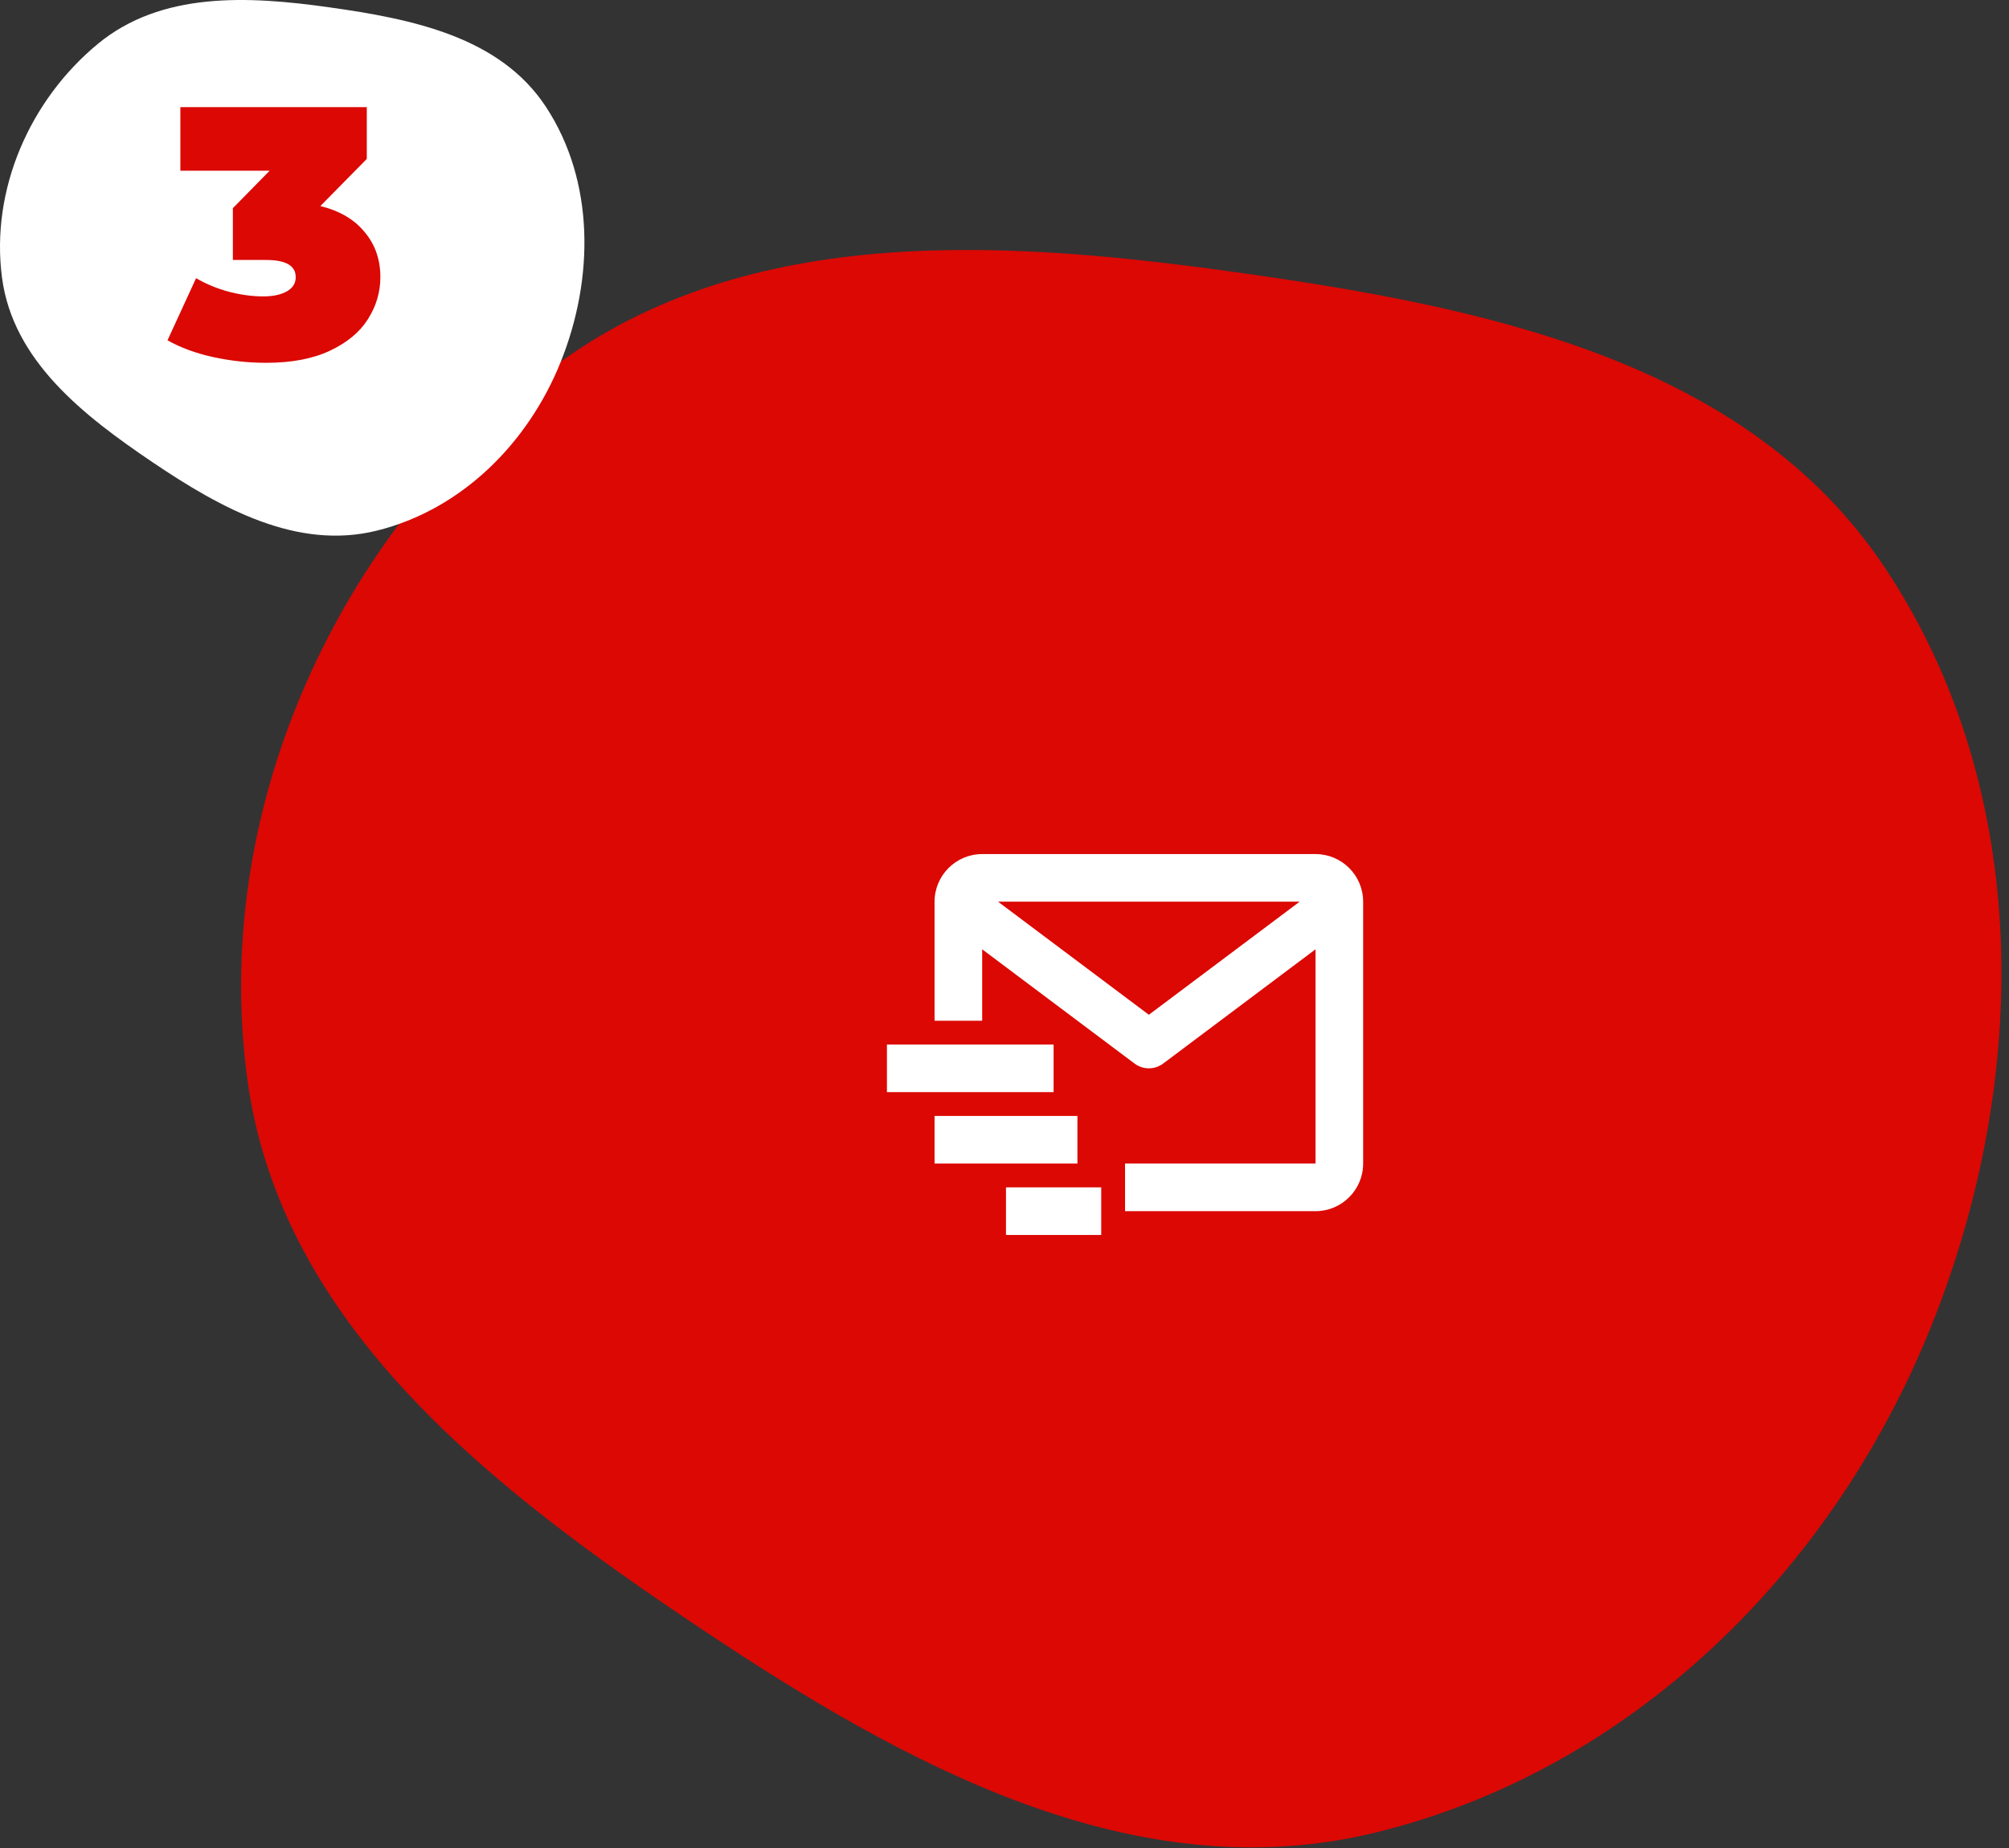 <svg width="225" height="207" viewBox="0 0 225 207" fill="none" xmlns="http://www.w3.org/2000/svg">
<rect x="0" y="0" width="225" height="207" fill="#333333" stroke="none"/>
<path d="M138.015 30.436C165.951 34.326 195.66 40.229 211.213 63.759C227.675 88.666 227.387 121.059 216.211 148.744C205.186 176.055 182.698 198.251 154.092 205.26C127.221 211.845 101.567 197.848 78.567 182.472C55.245 166.88 31.381 148.558 27.679 120.748C23.77 91.385 37.038 61.457 59.96 42.694C81.402 25.144 110.57 26.614 138.015 30.436Z" fill="#DB0804"/>
<path d="M147.333 95.667H110C107.059 95.667 104.667 98.059 104.667 101V114.334H110V106.334L127.067 119.134C127.529 119.479 128.09 119.666 128.667 119.666C129.244 119.666 129.805 119.479 130.267 119.134L147.333 106.334V130.334H126V135.667H147.333C150.275 135.667 152.667 133.275 152.667 130.334V101C152.667 98.059 150.275 95.667 147.333 95.667ZM128.667 113.667L111.776 101H145.557L128.667 113.667Z" fill="white"/>
<path d="M99.333 117H118V122.333H99.333V117ZM104.667 125H120.667V130.333H104.667V125ZM112.667 133H123.333V138.333H112.667V133Z" fill="white"/>
<path d="M36.857 0.817C46.132 2.121 55.995 4.101 61.159 11.991C66.624 20.343 66.528 31.205 62.818 40.489C59.158 49.647 51.692 57.09 42.195 59.44C33.273 61.648 24.756 56.955 17.12 51.799C9.377 46.57 1.454 40.426 0.225 31.101C-1.072 21.255 3.332 11.219 10.943 4.927C18.061 -0.958 27.745 -0.465 36.857 0.817Z" fill="white"/>
<path d="M35.88 23.08C38.04 23.613 39.693 24.587 40.84 26C42.013 27.387 42.6 29.067 42.6 31.04C42.6 32.72 42.133 34.293 41.2 35.76C40.293 37.2 38.88 38.373 36.96 39.28C35.04 40.187 32.653 40.64 29.8 40.64C27.827 40.64 25.853 40.427 23.88 40C21.933 39.573 20.227 38.947 18.76 38.12L21.96 31.16C23.107 31.827 24.333 32.333 25.64 32.68C26.973 33.027 28.253 33.2 29.48 33.2C30.573 33.2 31.453 33.013 32.12 32.64C32.787 32.267 33.12 31.733 33.12 31.04C33.12 29.76 32.013 29.12 29.8 29.12H26.08V23.32L30.2 19.12H20.2V12H41.08V17.8L35.88 23.08Z" fill="#DB0804"/>
</svg>
